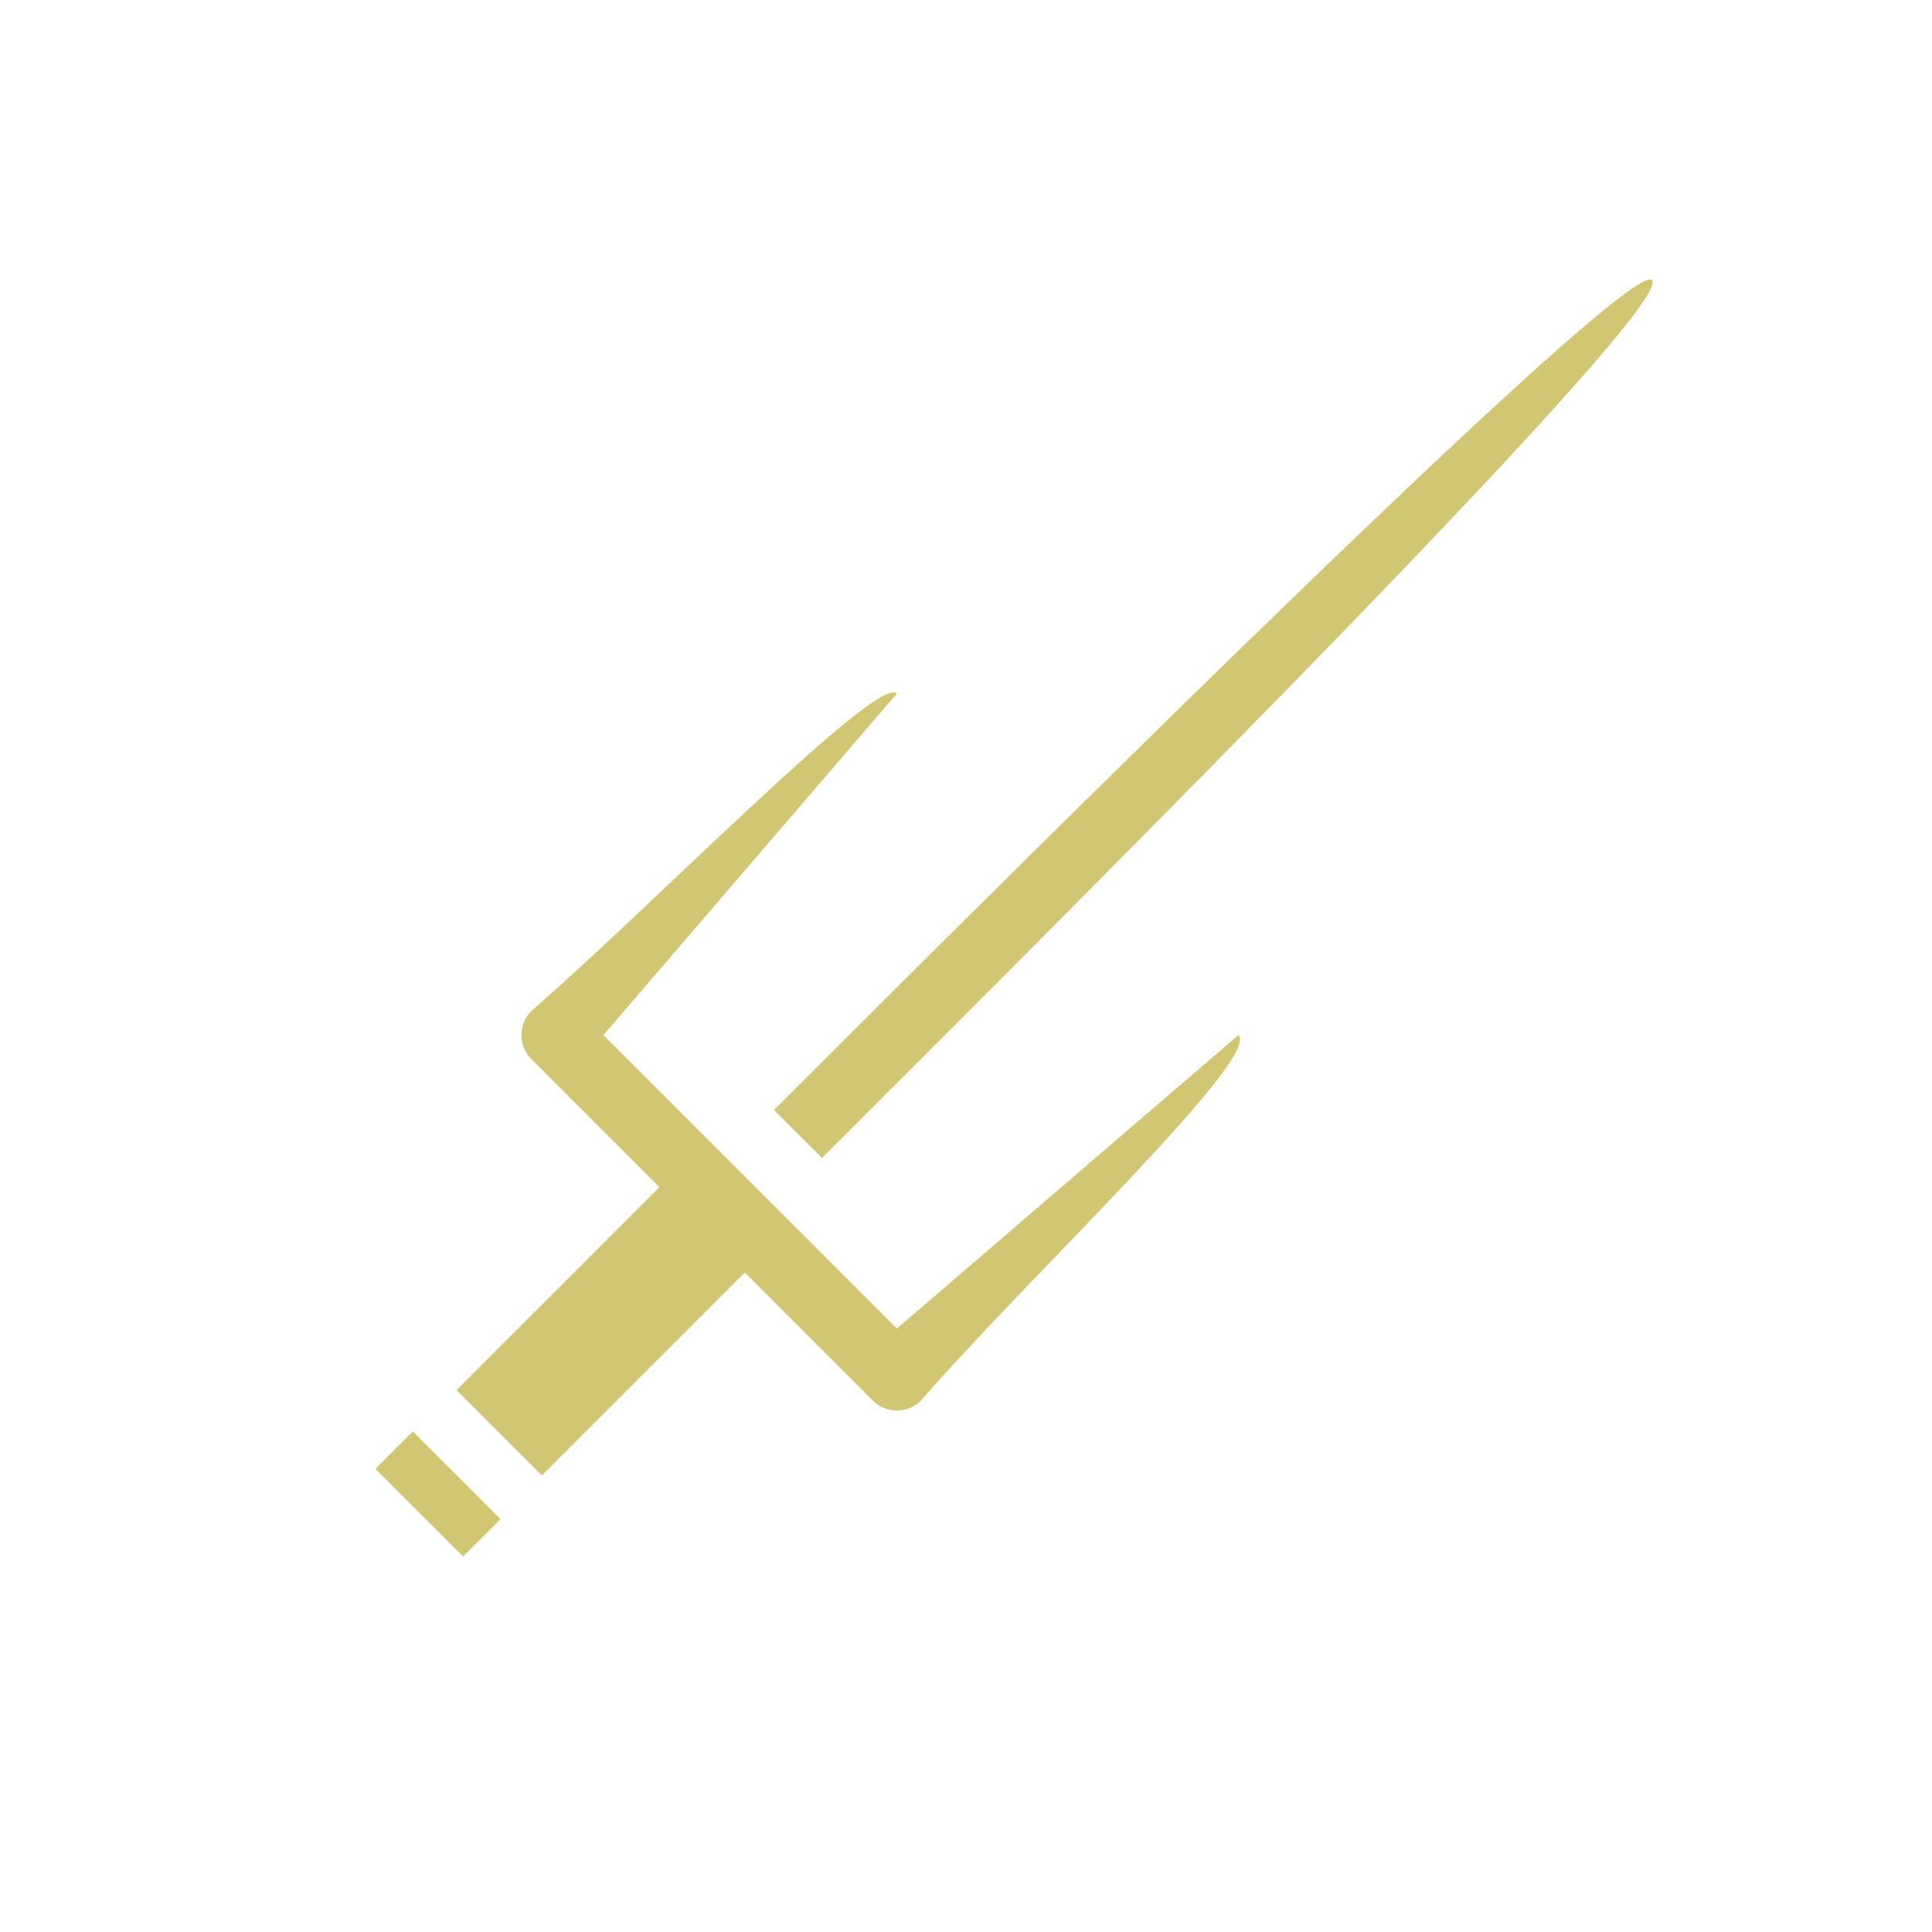 <svg xmlns="http://www.w3.org/2000/svg" viewBox="0 0 512 512"><path fill="#d1c672"  d="M437.375 74.064C427.187 73.032 279.62 219.656 205.12 294.137l12.726 12.726c75.848-75.746 226.418-226.13 219.91-232.636-.092-.092-.22-.146-.38-.163zm-200.76 109.434c-9.55.854-65.027 57.702-95.804 84.436-3.514 3.515-3.514 9.213 0 12.728l33.942 33.942-53.78 53.777 22.628 22.63 53.78-53.78 33.94 33.942c3.515 3.514 9.212 3.514 12.727 0 28.048-32.29 90.313-90.873 84.146-96.873l-90.51 77.78-77.78-77.78 77.78-90.51c-.24-.24-.598-.334-1.068-.292zm-127.22 195.865l-9.9 9.9 23.22 23.22 9.902-9.897-23.222-23.223z"/></svg>